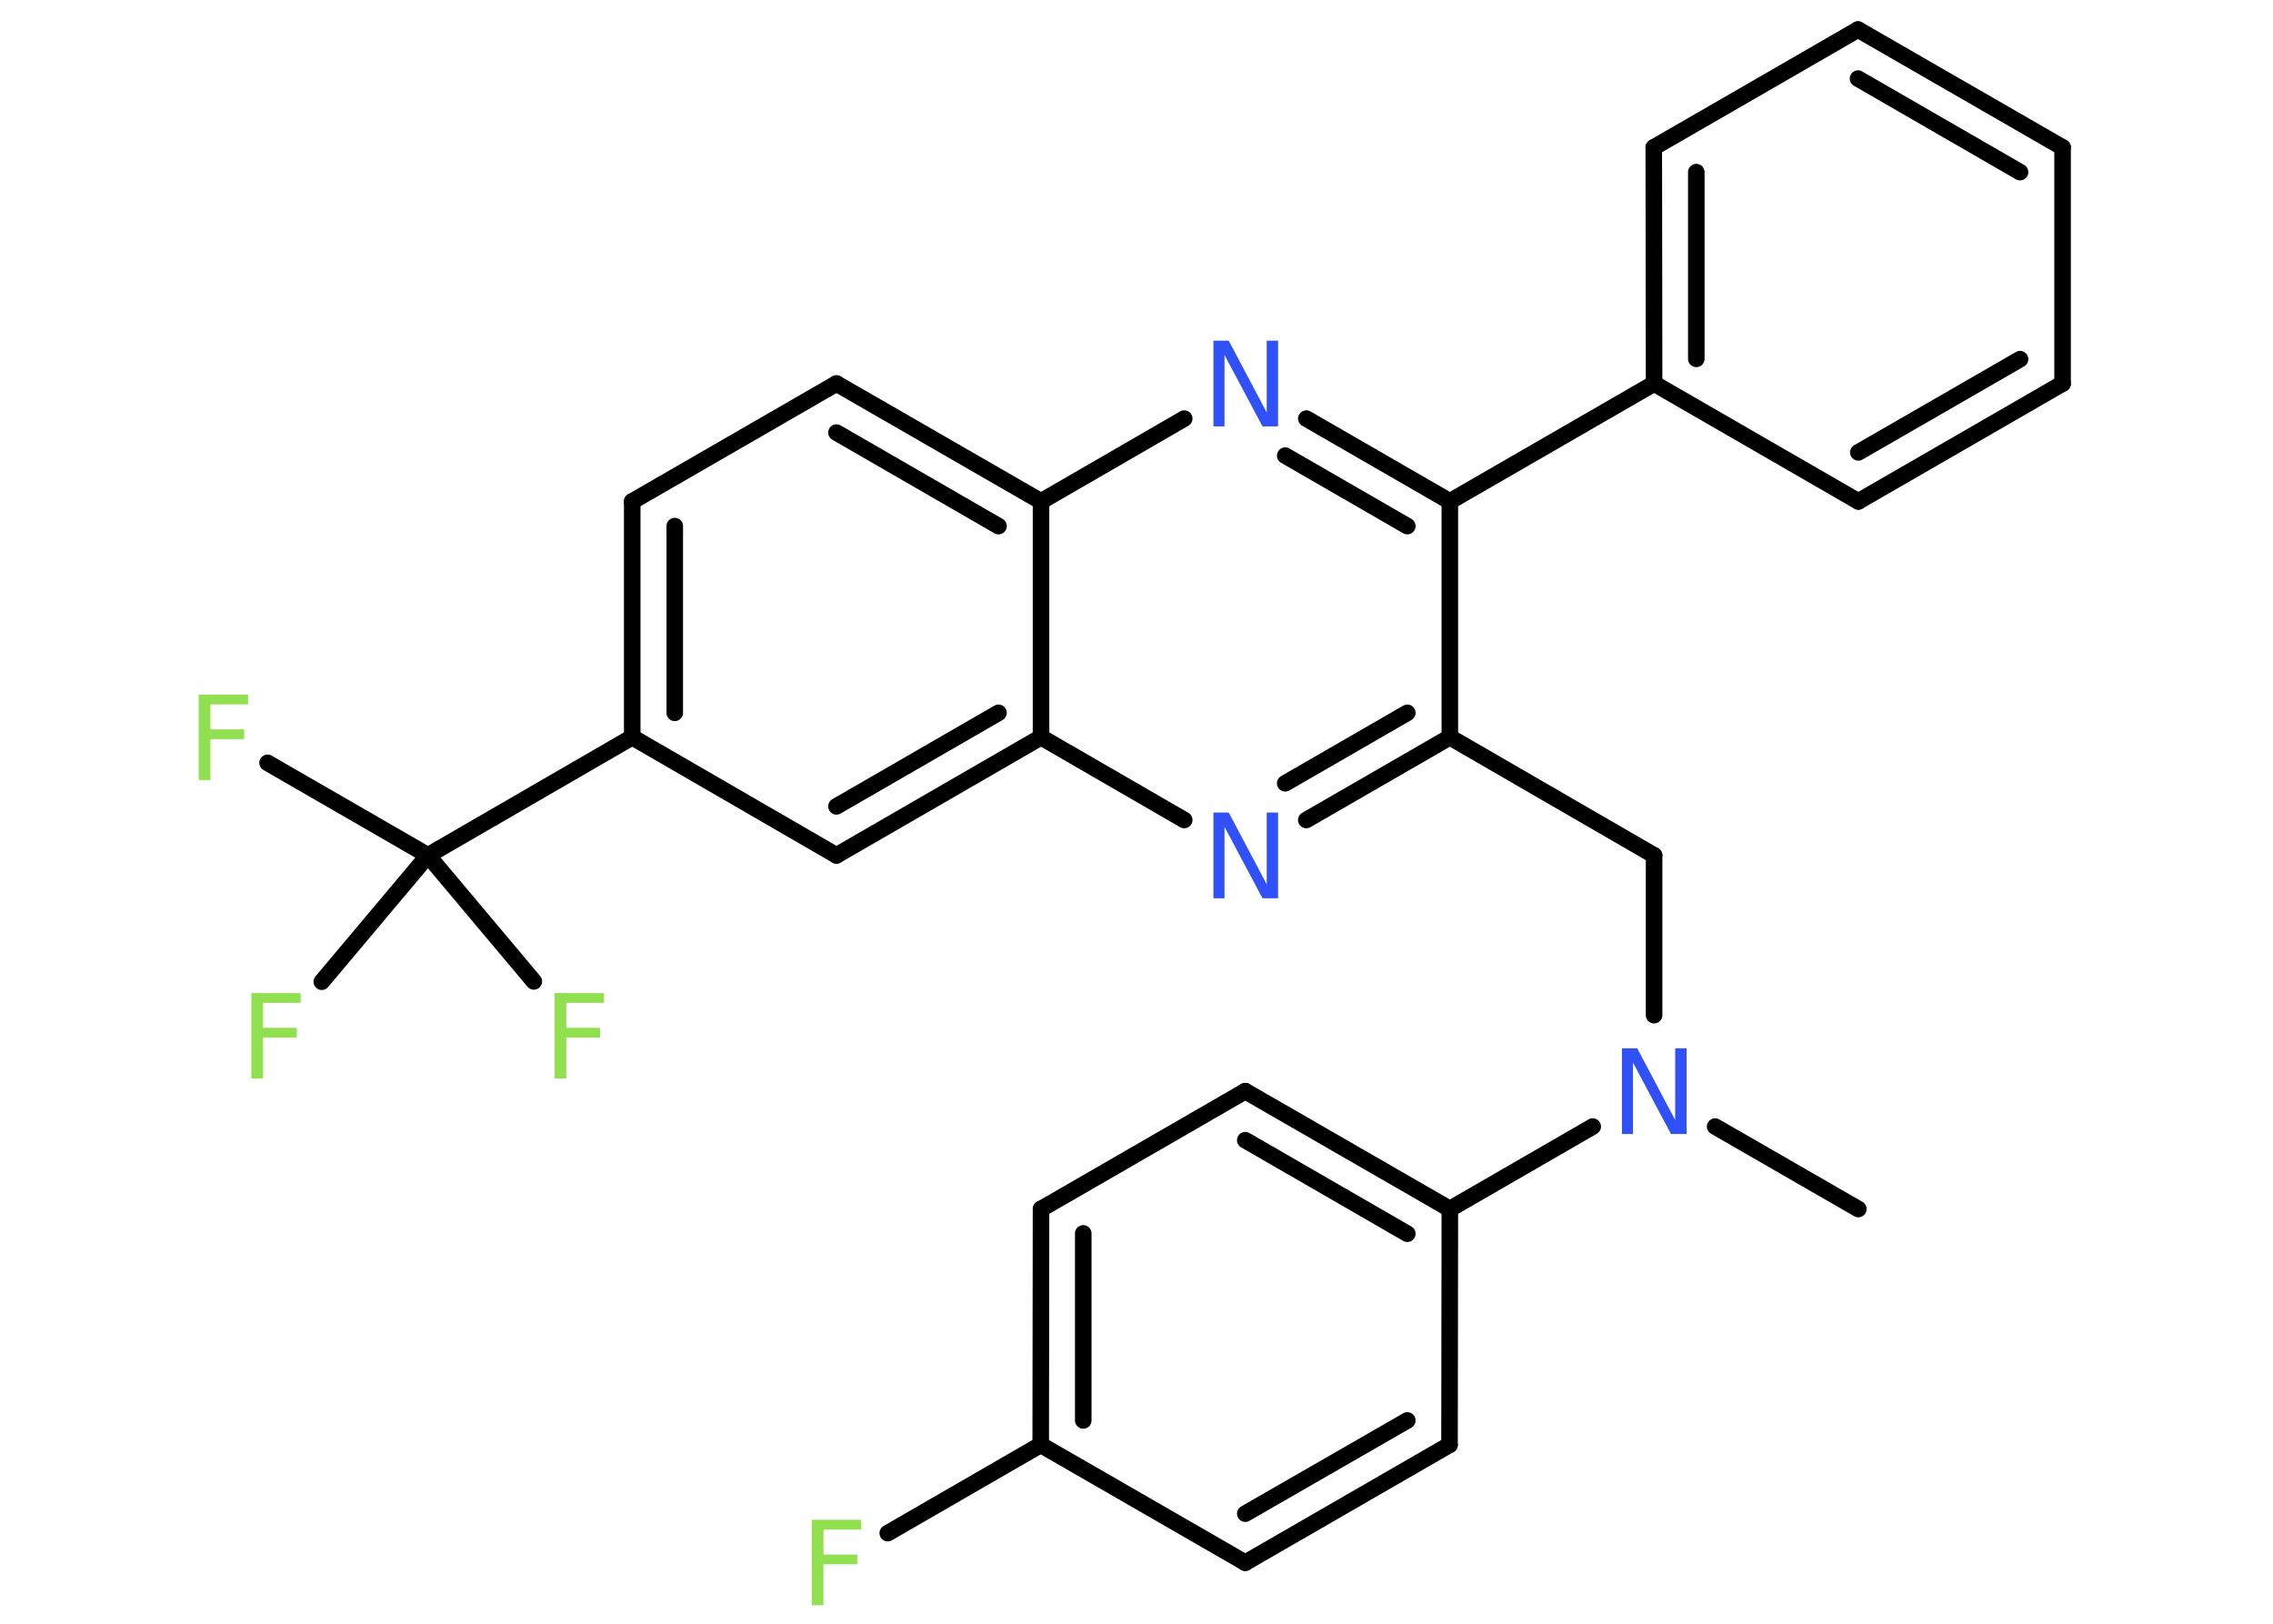 <?xml version='1.0' encoding='UTF-8'?>
<!DOCTYPE svg PUBLIC "-//W3C//DTD SVG 1.1//EN" "http://www.w3.org/Graphics/SVG/1.1/DTD/svg11.dtd">
<svg version='1.2' xmlns='http://www.w3.org/2000/svg' xmlns:xlink='http://www.w3.org/1999/xlink' width='70.0mm' height='50.0mm' viewBox='0 0 70.0 50.0'>
  <desc>Generated by the Chemistry Development Kit (http://github.com/cdk)</desc>
  <g stroke-linecap='round' stroke-linejoin='round' stroke='#000000' stroke-width='.51' fill='#90E050'>
    <rect x='.0' y='.0' width='70.0' height='50.0' fill='#FFFFFF' stroke='none'/>
    <g id='mol1' class='mol'>
      <line id='mol1bnd1' class='bond' x1='57.23' y1='37.23' x2='52.82' y2='34.69'/>
      <line id='mol1bnd2' class='bond' x1='50.94' y1='31.26' x2='50.94' y2='26.34'/>
      <line id='mol1bnd3' class='bond' x1='50.94' y1='26.34' x2='44.65' y2='22.7'/>
      <g id='mol1bnd4' class='bond'>
        <line x1='40.23' y1='25.25' x2='44.65' y2='22.7'/>
        <line x1='39.58' y1='24.12' x2='43.34' y2='21.95'/>
      </g>
      <line id='mol1bnd5' class='bond' x1='36.47' y1='25.25' x2='32.06' y2='22.7'/>
      <g id='mol1bnd6' class='bond'>
        <line x1='25.76' y1='26.34' x2='32.06' y2='22.7'/>
        <line x1='25.76' y1='24.83' x2='30.75' y2='21.95'/>
      </g>
      <line id='mol1bnd7' class='bond' x1='25.76' y1='26.34' x2='19.47' y2='22.7'/>
      <line id='mol1bnd8' class='bond' x1='19.47' y1='22.7' x2='13.18' y2='26.34'/>
      <line id='mol1bnd9' class='bond' x1='13.18' y1='26.34' x2='8.24' y2='23.49'/>
      <line id='mol1bnd10' class='bond' x1='13.18' y1='26.34' x2='9.91' y2='30.23'/>
      <line id='mol1bnd11' class='bond' x1='13.18' y1='26.34' x2='16.44' y2='30.22'/>
      <g id='mol1bnd12' class='bond'>
        <line x1='19.47' y1='15.44' x2='19.47' y2='22.7'/>
        <line x1='20.78' y1='16.2' x2='20.78' y2='21.95'/>
      </g>
      <line id='mol1bnd13' class='bond' x1='19.47' y1='15.44' x2='25.76' y2='11.81'/>
      <g id='mol1bnd14' class='bond'>
        <line x1='32.06' y1='15.44' x2='25.76' y2='11.81'/>
        <line x1='30.75' y1='16.2' x2='25.76' y2='13.32'/>
      </g>
      <line id='mol1bnd15' class='bond' x1='32.06' y1='22.7' x2='32.06' y2='15.44'/>
      <line id='mol1bnd16' class='bond' x1='32.06' y1='15.44' x2='36.47' y2='12.89'/>
      <g id='mol1bnd17' class='bond'>
        <line x1='44.65' y1='15.44' x2='40.23' y2='12.89'/>
        <line x1='43.34' y1='16.2' x2='39.58' y2='14.03'/>
      </g>
      <line id='mol1bnd18' class='bond' x1='44.65' y1='22.7' x2='44.65' y2='15.44'/>
      <line id='mol1bnd19' class='bond' x1='44.65' y1='15.44' x2='50.94' y2='11.81'/>
      <g id='mol1bnd20' class='bond'>
        <line x1='50.93' y1='4.54' x2='50.94' y2='11.81'/>
        <line x1='52.24' y1='5.3' x2='52.24' y2='11.05'/>
      </g>
      <line id='mol1bnd21' class='bond' x1='50.93' y1='4.54' x2='57.22' y2='.91'/>
      <g id='mol1bnd22' class='bond'>
        <line x1='63.52' y1='4.54' x2='57.22' y2='.91'/>
        <line x1='62.21' y1='5.3' x2='57.22' y2='2.42'/>
      </g>
      <line id='mol1bnd23' class='bond' x1='63.52' y1='4.54' x2='63.52' y2='11.81'/>
      <g id='mol1bnd24' class='bond'>
        <line x1='57.23' y1='15.44' x2='63.52' y2='11.81'/>
        <line x1='57.23' y1='13.93' x2='62.21' y2='11.06'/>
      </g>
      <line id='mol1bnd25' class='bond' x1='50.94' y1='11.81' x2='57.23' y2='15.44'/>
      <line id='mol1bnd26' class='bond' x1='49.05' y1='34.69' x2='44.65' y2='37.23'/>
      <g id='mol1bnd27' class='bond'>
        <line x1='44.65' y1='37.23' x2='38.35' y2='33.6'/>
        <line x1='43.34' y1='37.99' x2='38.35' y2='35.11'/>
      </g>
      <line id='mol1bnd28' class='bond' x1='38.35' y1='33.6' x2='32.06' y2='37.23'/>
      <g id='mol1bnd29' class='bond'>
        <line x1='32.06' y1='37.23' x2='32.05' y2='44.49'/>
        <line x1='33.36' y1='37.98' x2='33.36' y2='43.74'/>
      </g>
      <line id='mol1bnd30' class='bond' x1='32.05' y1='44.49' x2='27.34' y2='47.21'/>
      <line id='mol1bnd31' class='bond' x1='32.05' y1='44.49' x2='38.35' y2='48.12'/>
      <g id='mol1bnd32' class='bond'>
        <line x1='38.35' y1='48.12' x2='44.64' y2='44.49'/>
        <line x1='38.35' y1='46.61' x2='43.34' y2='43.74'/>
      </g>
      <line id='mol1bnd33' class='bond' x1='44.65' y1='37.23' x2='44.64' y2='44.49'/>
      <path id='mol1atm2' class='atom' d='M49.94 32.28h.48l1.17 2.21v-2.21h.35v2.64h-.48l-1.17 -2.2v2.2h-.34v-2.64z' stroke='none' fill='#3050F8'/>
      <path id='mol1atm5' class='atom' d='M37.36 25.02h.48l1.17 2.21v-2.21h.35v2.64h-.48l-1.17 -2.2v2.2h-.34v-2.64z' stroke='none' fill='#3050F8'/>
      <path id='mol1atm10' class='atom' d='M6.13 21.39h1.51v.3h-1.16v.77h1.04v.3h-1.04v1.26h-.36v-2.64z' stroke='none'/>
      <path id='mol1atm11' class='atom' d='M7.75 30.58h1.51v.3h-1.16v.77h1.04v.3h-1.04v1.26h-.36v-2.64z' stroke='none'/>
      <path id='mol1atm12' class='atom' d='M17.09 30.58h1.51v.3h-1.16v.77h1.04v.3h-1.04v1.26h-.36v-2.64z' stroke='none'/>
      <path id='mol1atm16' class='atom' d='M37.36 10.49h.48l1.17 2.21v-2.21h.35v2.64h-.48l-1.17 -2.2v2.2h-.34v-2.64z' stroke='none' fill='#3050F8'/>
      <path id='mol1atm28' class='atom' d='M25.01 46.8h1.51v.3h-1.16v.77h1.04v.3h-1.04v1.26h-.36v-2.64z' stroke='none'/>
    </g>
  </g>
</svg>
